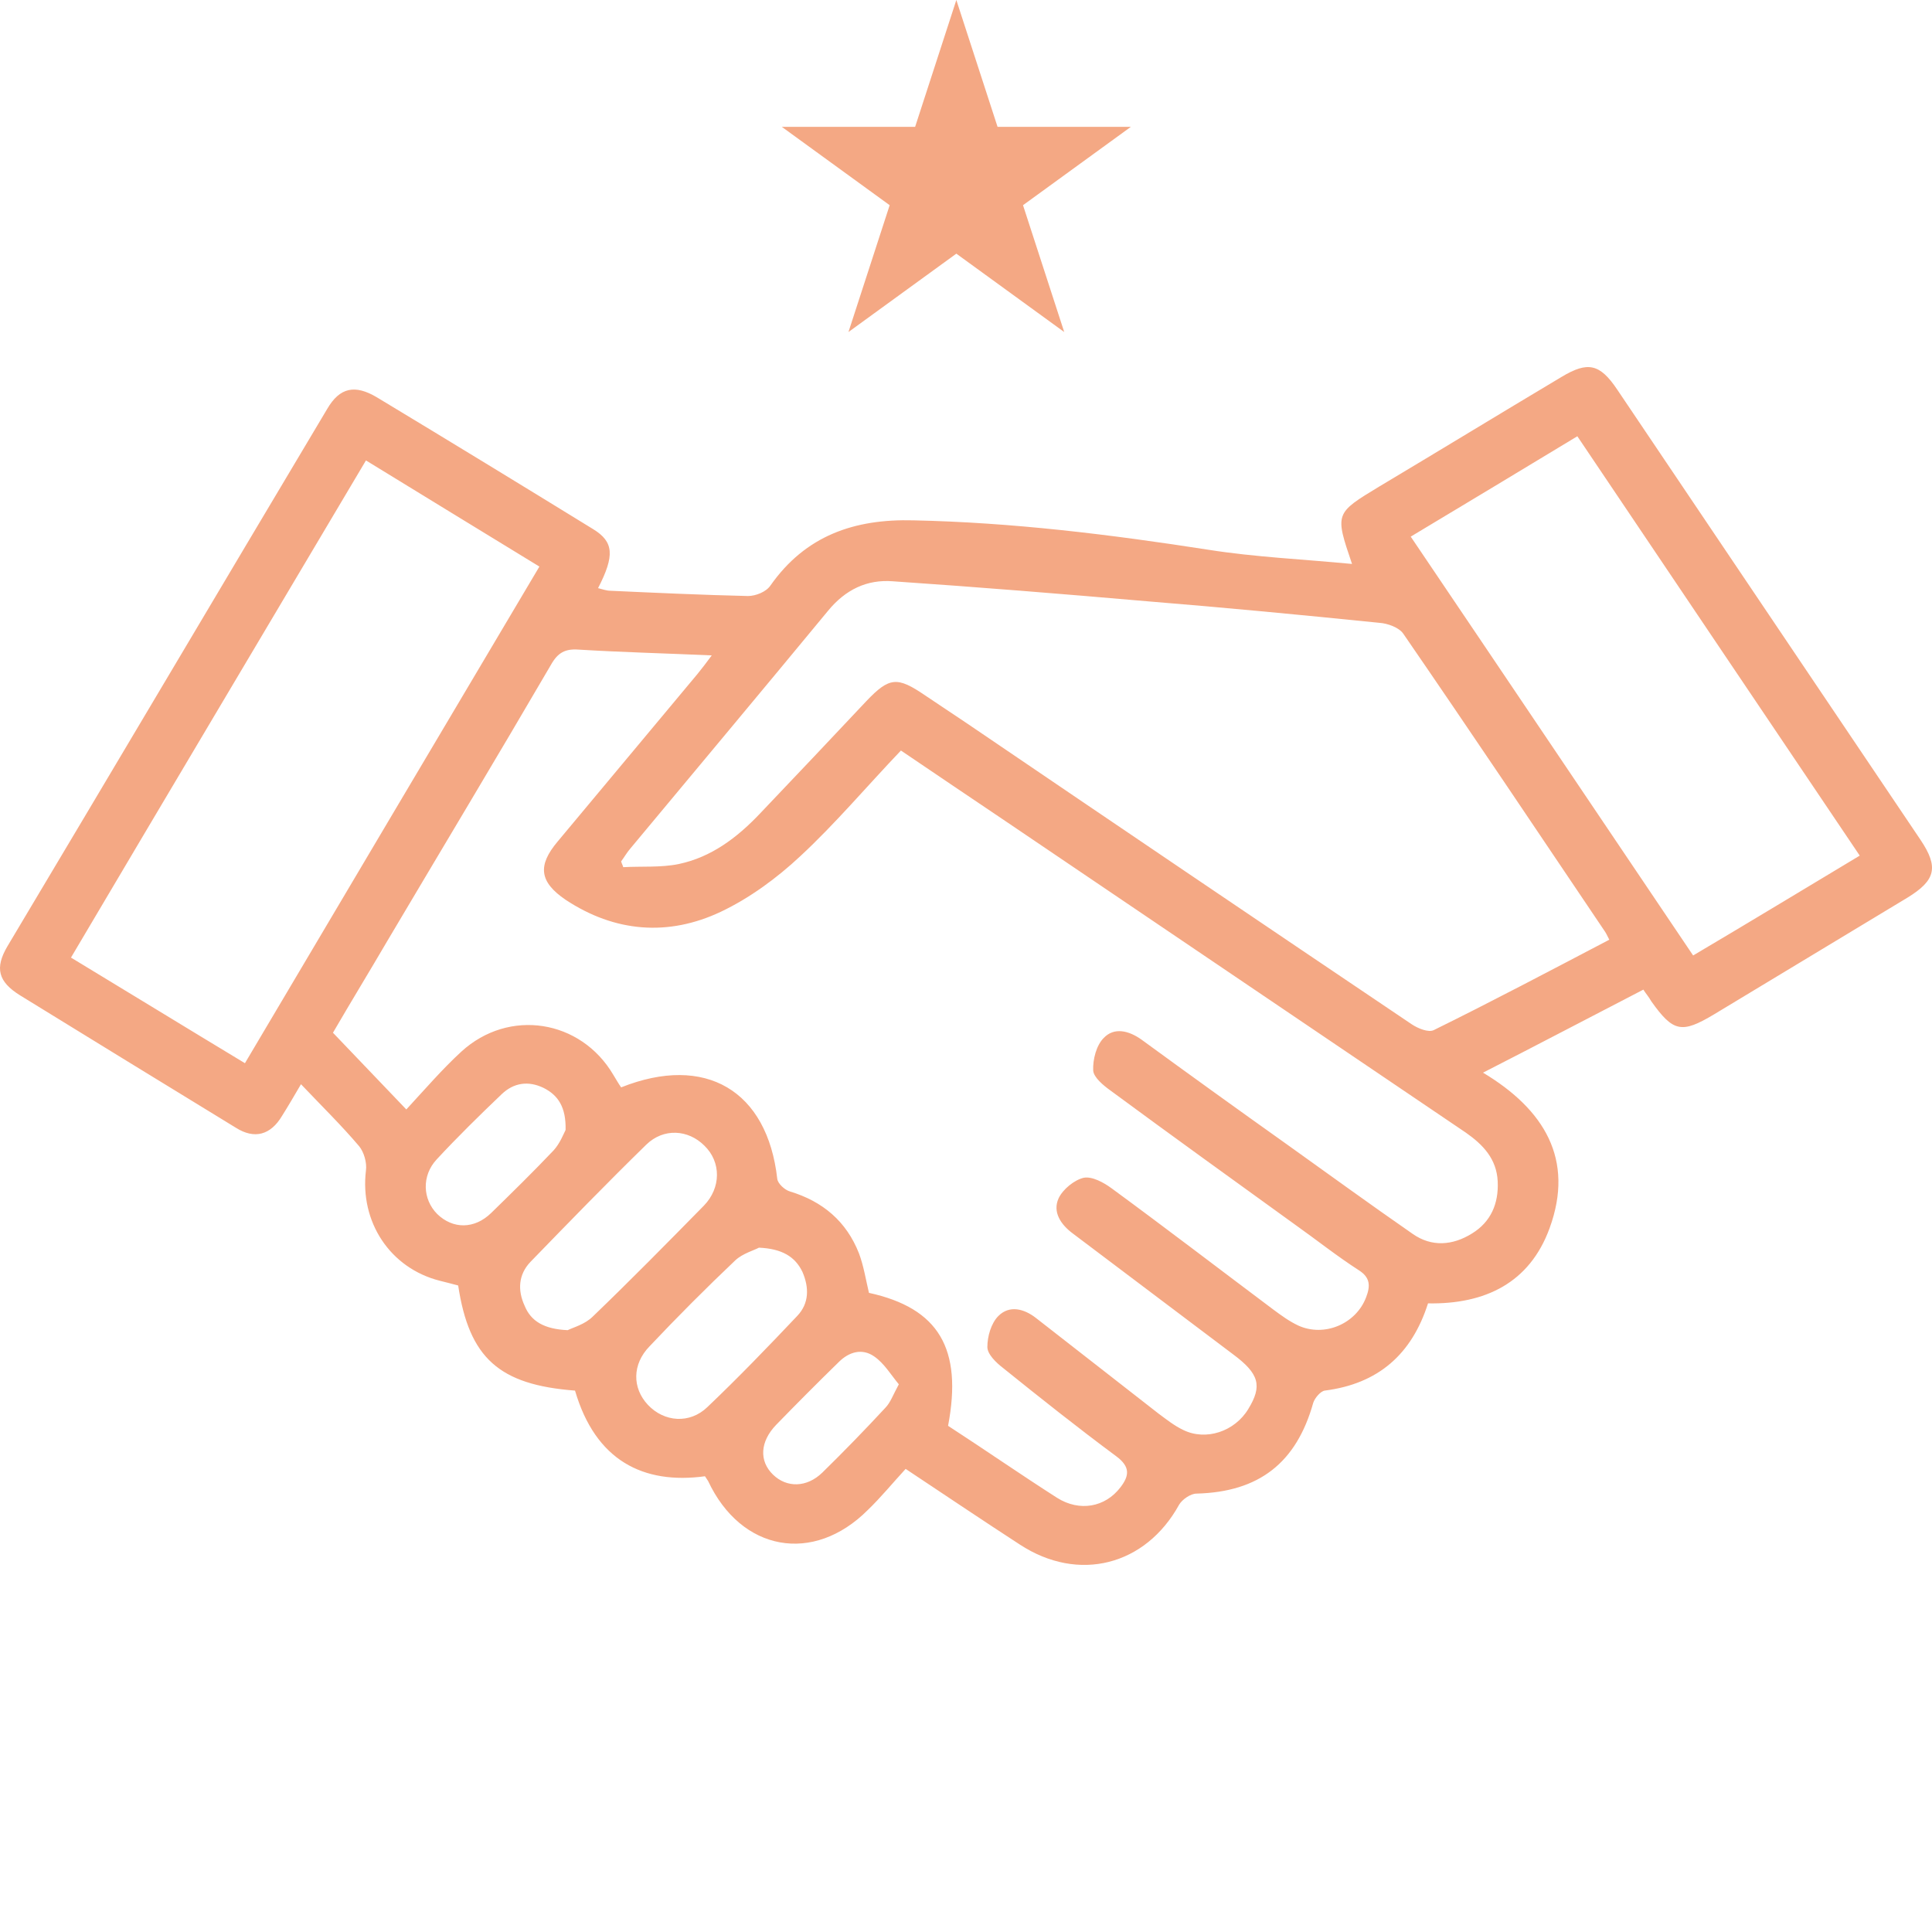 <svg width="100" height="100" viewBox="0 0 100 100" fill="none" xmlns="http://www.w3.org/2000/svg">
<path d="M85.06 51.223C82.321 52.638 79.636 54.052 76.761 55.521C79.934 57.425 81.507 60.009 80.206 63.572C79.175 66.401 76.87 67.516 73.914 67.462C73.073 70.1 71.338 71.624 68.571 71.977C68.354 72.005 68.056 72.358 67.975 72.603C67.107 75.704 65.181 77.227 61.927 77.309C61.629 77.309 61.195 77.608 61.032 77.88C59.296 81.035 55.825 81.933 52.788 79.947C50.862 78.696 48.964 77.418 46.876 76.03C46.198 76.765 45.601 77.499 44.923 78.152C42.102 80.981 38.36 80.301 36.651 76.656C36.597 76.574 36.543 76.493 36.489 76.411C33.289 76.846 30.821 75.595 29.763 71.977C25.831 71.678 24.285 70.291 23.715 66.537C23.417 66.456 23.092 66.374 22.766 66.292C20.19 65.64 18.617 63.246 18.942 60.58C18.997 60.172 18.834 59.628 18.59 59.329C17.668 58.241 16.664 57.262 15.579 56.119C15.227 56.718 14.929 57.234 14.603 57.751C14.007 58.758 13.166 58.975 12.217 58.377C8.474 56.092 4.759 53.807 1.043 51.522C-0.096 50.815 -0.285 50.108 0.393 48.965C5.898 39.744 11.403 30.442 16.936 21.166C17.586 20.051 18.373 19.888 19.512 20.568C23.254 22.825 26.997 25.11 30.712 27.395C31.77 28.048 31.824 28.755 30.956 30.442C31.173 30.496 31.39 30.578 31.607 30.578C33.967 30.686 36.353 30.795 38.713 30.85C39.119 30.85 39.662 30.632 39.879 30.305C41.696 27.721 44.218 26.851 47.282 26.933C52.408 27.041 57.479 27.667 62.551 28.456C64.964 28.837 67.432 28.945 69.981 29.19C69.087 26.552 69.087 26.579 71.419 25.165C74.565 23.288 77.683 21.384 80.829 19.507C82.185 18.691 82.809 18.827 83.704 20.16C88.938 27.939 94.172 35.691 99.406 43.471C100.355 44.885 100.193 45.565 98.728 46.463C95.393 48.476 92.057 50.489 88.721 52.502C87.04 53.508 86.606 53.426 85.467 51.822C85.331 51.577 85.196 51.441 85.06 51.223ZM49.072 73.8C50.998 75.051 52.842 76.33 54.713 77.526C55.879 78.261 57.208 78.016 57.995 76.982C58.456 76.384 58.51 75.921 57.778 75.377C55.798 73.909 53.845 72.358 51.92 70.808C51.567 70.536 51.106 70.1 51.106 69.72C51.106 69.176 51.296 68.496 51.676 68.115C52.245 67.544 53.005 67.734 53.628 68.224C55.744 69.883 57.859 71.515 59.974 73.174C60.381 73.474 60.788 73.8 61.249 74.017C62.415 74.589 63.907 74.099 64.612 72.929C65.344 71.733 65.181 71.107 63.825 70.1C61.059 68.006 58.293 65.939 55.527 63.844C54.903 63.382 54.469 62.729 54.794 62.022C55.011 61.559 55.608 61.07 56.096 60.961C56.53 60.879 57.127 61.206 57.534 61.505C60.354 63.572 63.12 65.694 65.914 67.788C66.32 68.088 66.727 68.387 67.188 68.605C68.544 69.23 70.198 68.523 70.714 67.136C70.931 66.564 70.931 66.129 70.334 65.748C69.195 65.014 68.137 64.171 67.025 63.382C63.825 61.07 60.652 58.785 57.479 56.446C57.1 56.174 56.611 55.766 56.584 55.412C56.557 54.841 56.747 54.106 57.127 53.726C57.669 53.154 58.428 53.345 59.079 53.807C61.574 55.63 64.069 57.425 66.592 59.22C68.761 60.771 70.931 62.348 73.127 63.871C74.104 64.552 75.189 64.47 76.192 63.844C77.168 63.246 77.575 62.294 77.521 61.151C77.466 59.982 76.761 59.247 75.867 58.622C67.948 53.263 60.029 47.905 52.11 42.546C50.293 41.322 48.476 40.098 46.632 38.847C44.842 40.724 43.242 42.628 41.425 44.314C40.204 45.456 38.794 46.49 37.302 47.197C34.59 48.476 31.824 48.258 29.275 46.572C27.919 45.647 27.811 44.804 28.868 43.552C31.282 40.669 33.695 37.759 36.109 34.875C36.326 34.603 36.543 34.331 36.841 33.923C34.401 33.815 32.177 33.76 29.953 33.624C29.248 33.57 28.868 33.787 28.516 34.413C25.722 39.2 22.875 43.933 20.054 48.693C19.132 50.271 18.183 51.822 17.234 53.454C18.481 54.759 19.702 56.038 21.031 57.425C22.034 56.337 22.902 55.33 23.878 54.433C26.346 52.175 30.061 52.773 31.743 55.63C31.878 55.847 32.014 56.092 32.15 56.282C36.516 54.542 39.716 56.446 40.231 61.015C40.258 61.26 40.611 61.587 40.882 61.668C42.591 62.185 43.811 63.219 44.462 64.878C44.706 65.531 44.815 66.238 44.977 66.918C48.584 67.707 49.832 69.801 49.072 73.8ZM83.297 48.639C83.162 48.367 83.107 48.258 83.026 48.149C79.582 43.036 76.138 37.895 72.639 32.808C72.422 32.482 71.826 32.264 71.392 32.237C67.378 31.829 63.391 31.448 59.378 31.122C54.984 30.741 50.618 30.387 46.225 30.088C44.869 29.979 43.757 30.523 42.862 31.611C39.472 35.718 36.055 39.799 32.638 43.906C32.448 44.124 32.312 44.368 32.15 44.586C32.177 44.695 32.231 44.776 32.258 44.885C33.207 44.831 34.211 44.913 35.133 44.722C36.814 44.368 38.143 43.362 39.309 42.138C41.153 40.207 42.998 38.248 44.842 36.29C46.035 35.038 46.442 35.011 47.879 35.99C48.611 36.48 49.343 36.97 50.076 37.459C57.723 42.655 65.398 47.85 73.073 53.018C73.399 53.236 73.941 53.454 74.212 53.318C77.25 51.822 80.233 50.244 83.297 48.639ZM12.678 55.031C17.803 46.381 22.848 37.867 27.919 29.326C24.882 27.477 21.925 25.654 18.942 23.832C13.844 32.427 8.773 40.941 3.674 49.564C6.684 51.386 9.613 53.181 12.678 55.031ZM96.26 44.287C91.352 36.997 86.525 29.843 81.643 22.581C78.768 24.321 75.921 26.035 73.019 27.776C77.928 35.038 82.755 42.22 87.636 49.455C90.538 47.741 93.359 46.028 96.26 44.287ZM29.383 68.849C29.655 68.713 30.278 68.55 30.685 68.142C32.638 66.265 34.536 64.334 36.434 62.403C37.33 61.478 37.33 60.145 36.462 59.302C35.621 58.459 34.346 58.377 33.451 59.247C31.417 61.233 29.438 63.273 27.458 65.313C26.834 65.966 26.78 66.782 27.16 67.598C27.485 68.387 28.163 68.795 29.383 68.849ZM39.282 64.579C39.038 64.715 38.441 64.878 38.062 65.232C36.543 66.673 35.051 68.169 33.614 69.692C32.719 70.617 32.719 71.841 33.533 72.712C34.373 73.609 35.702 73.718 36.624 72.821C38.224 71.297 39.743 69.72 41.262 68.115C41.886 67.462 41.886 66.646 41.533 65.83C41.153 65.041 40.475 64.633 39.282 64.579ZM29.275 58.486C29.302 57.316 28.895 56.691 28.136 56.31C27.349 55.929 26.59 56.038 25.966 56.636C24.827 57.724 23.688 58.839 22.604 60.009C21.817 60.852 21.871 62.076 22.631 62.838C23.444 63.627 24.556 63.627 25.424 62.783C26.509 61.723 27.593 60.662 28.651 59.547C28.977 59.193 29.166 58.703 29.275 58.486ZM46.523 71.651C46.116 71.161 45.764 70.563 45.248 70.209C44.625 69.774 43.947 69.965 43.404 70.509C42.319 71.569 41.235 72.657 40.177 73.746C39.336 74.616 39.282 75.622 40.014 76.33C40.719 77.01 41.75 77.01 42.564 76.221C43.675 75.133 44.76 74.017 45.818 72.875C46.089 72.603 46.225 72.195 46.523 71.651Z" fill="#F4A884"/>
<path d="M49.5 0L51.633 6.564H58.535L52.951 10.621L55.084 17.186L49.5 13.129L43.916 17.186L46.049 10.621L40.465 6.564H47.367L49.5 0Z" fill="#F4A884"/>
</svg>
